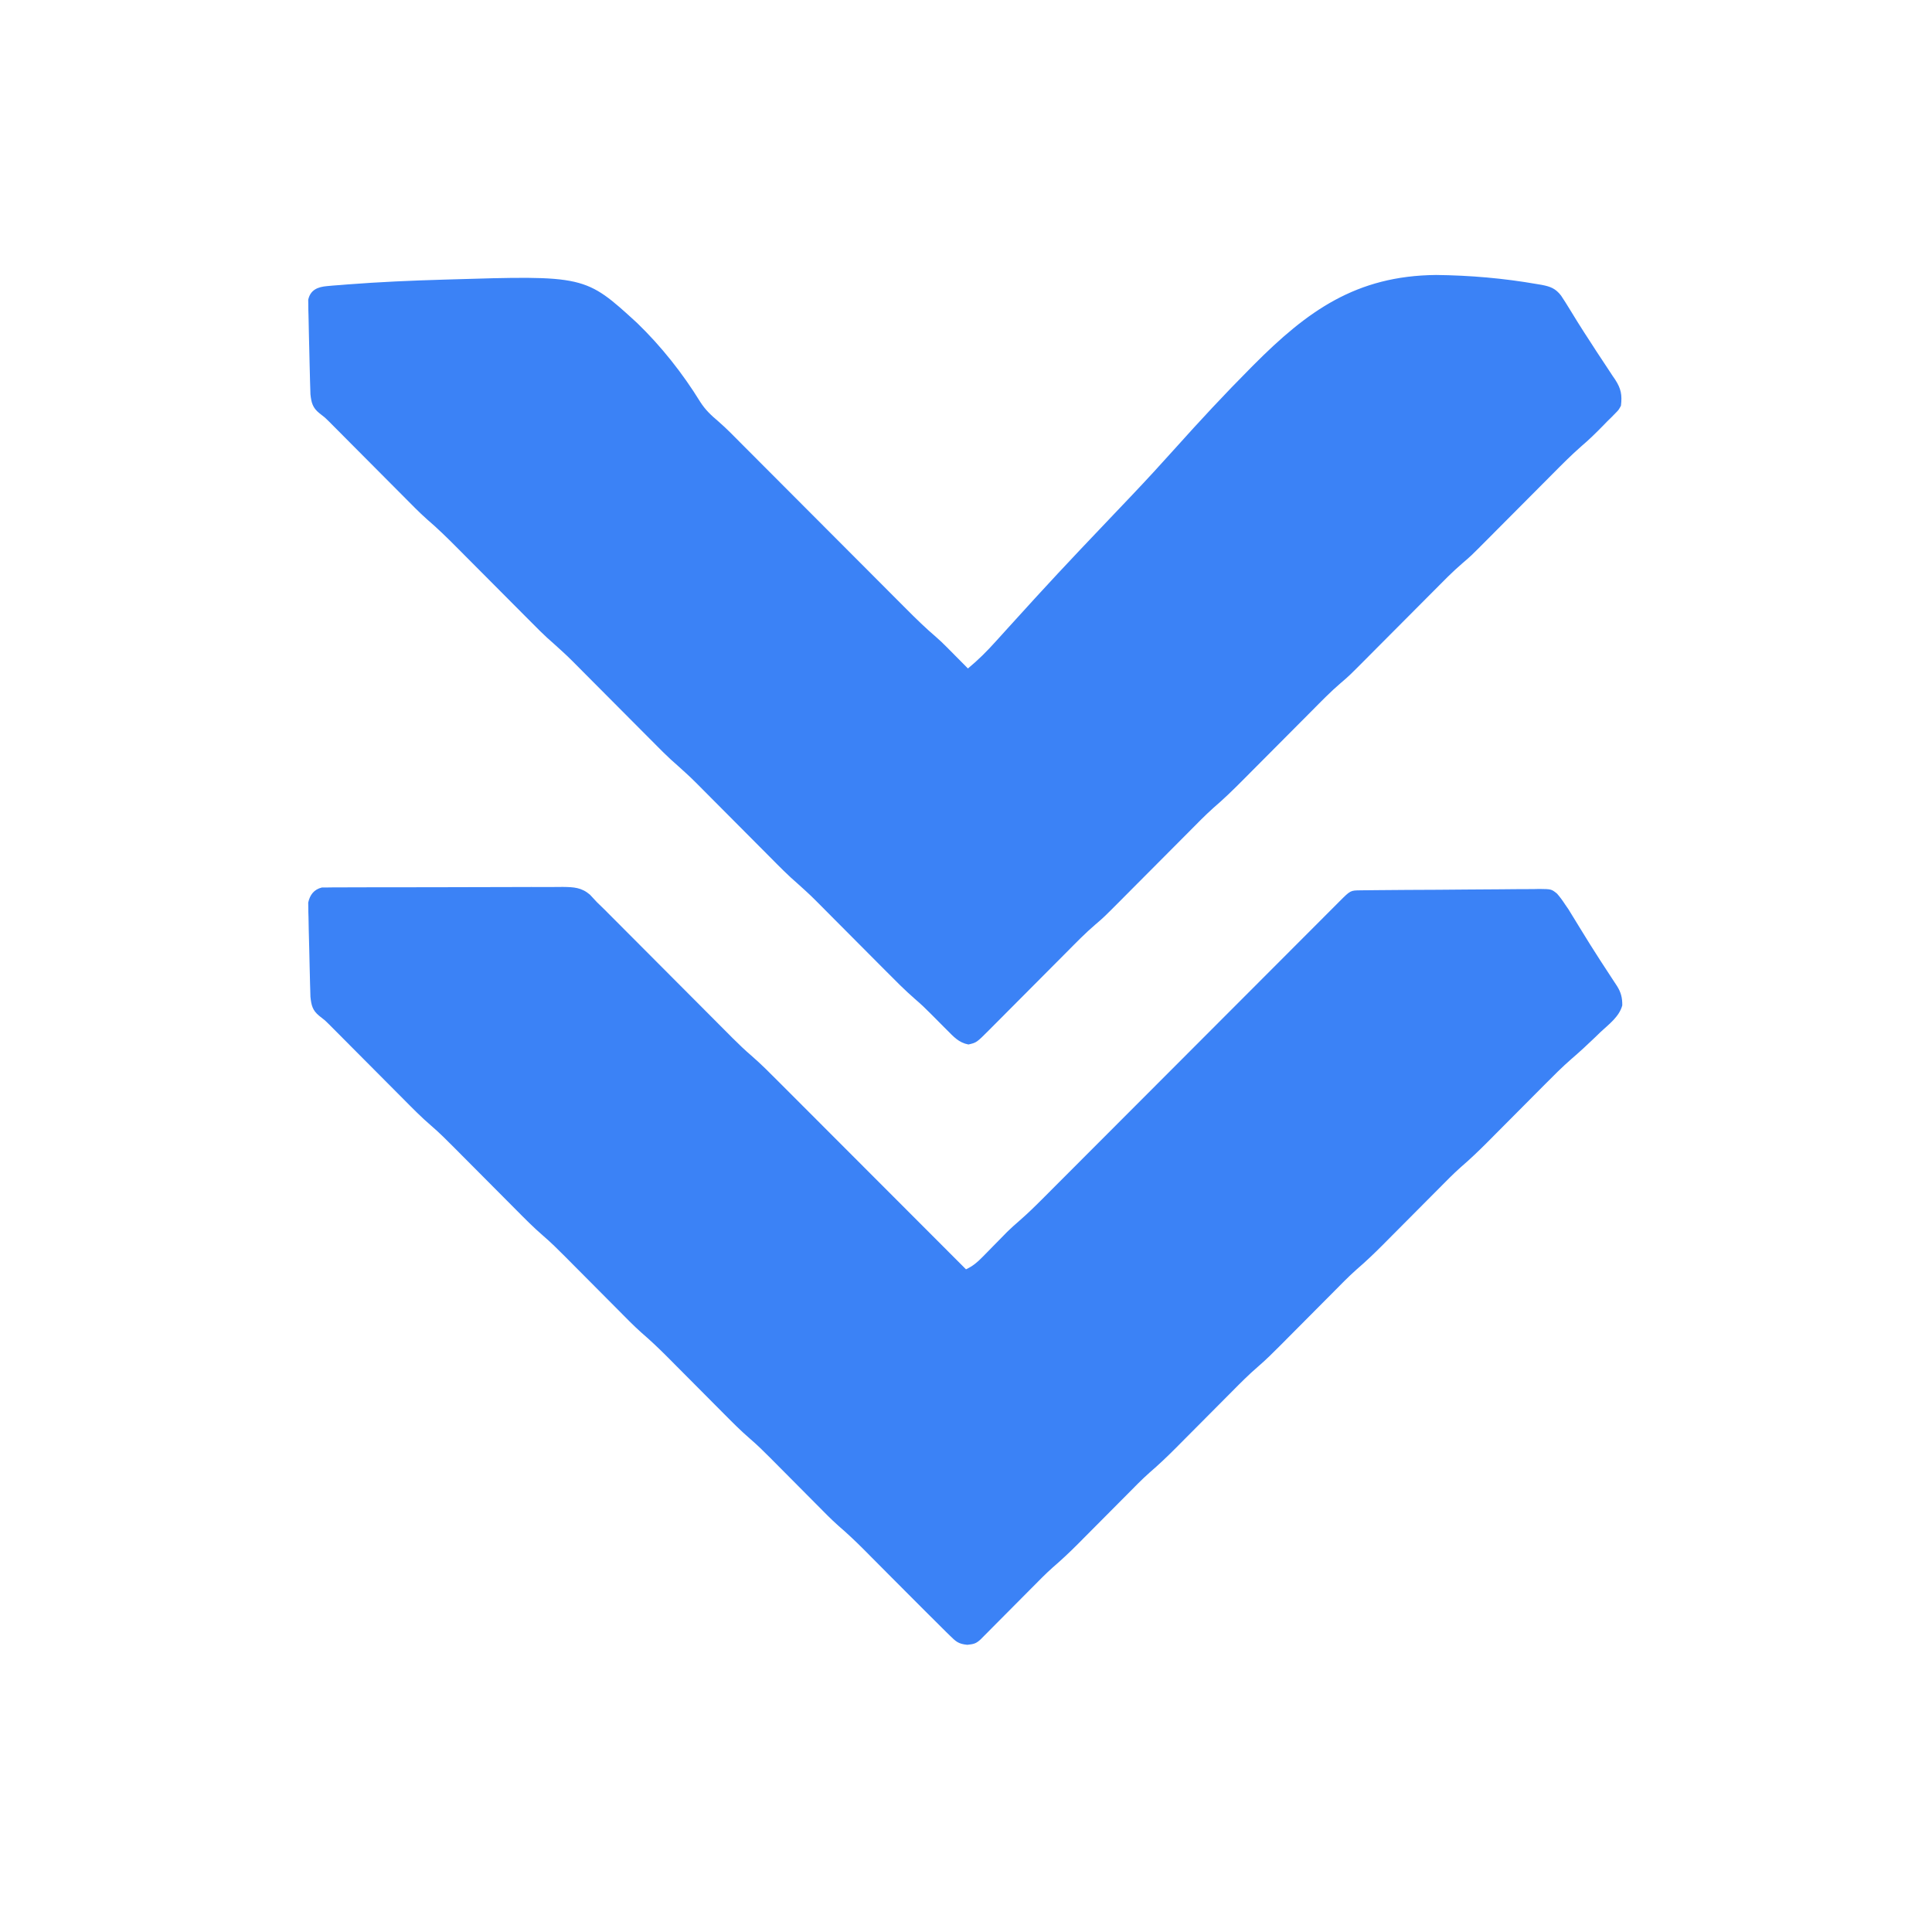 <?xml version="1.0" encoding="UTF-8"?>
<svg version="1.1" xmlns="http://www.w3.org/2000/svg" width="1000" height="1000">
<path d="M0 0 C0.996 -0.004 1.992 -0.009 3.019 -0.014 C4.165 -0.031 5.312 -0.048 6.494 -0.065 C7.748 -0.058 9.002 -0.051 10.294 -0.044 C11.631 -0.054 12.969 -0.066 14.306 -0.08 C17.936 -0.112 21.566 -0.111 25.197 -0.103 C28.231 -0.099 31.265 -0.11 34.299 -0.12 C41.461 -0.145 48.623 -0.144 55.786 -0.127 C63.164 -0.109 70.541 -0.136 77.918 -0.184 C84.26 -0.224 90.601 -0.236 96.943 -0.227 C100.727 -0.222 104.511 -0.227 108.295 -0.258 C111.858 -0.286 115.419 -0.28 118.982 -0.248 C120.903 -0.24 122.824 -0.265 124.745 -0.292 C130.377 -0.21 134.361 -0.038 138.745 3.711 C139.985 4.995 141.2 6.304 142.391 7.635 C143.65 8.867 144.914 10.093 146.184 11.315 C147.508 12.639 148.829 13.966 150.148 15.295 C150.878 16.026 151.608 16.757 152.359 17.51 C153.93 19.084 155.499 20.66 157.067 22.236 C159.554 24.736 162.044 27.233 164.536 29.729 C170.72 35.926 176.898 42.129 183.077 48.331 C188.308 53.582 193.541 58.831 198.777 64.077 C201.221 66.527 203.662 68.981 206.102 71.434 C207.612 72.948 209.122 74.461 210.633 75.975 C211.637 76.986 211.637 76.986 212.661 78.019 C215.754 81.112 218.884 84.1 222.205 86.95 C227.427 91.462 232.253 96.365 237.121 101.252 C238.176 102.307 239.232 103.362 240.287 104.417 C243.13 107.26 245.969 110.105 248.808 112.951 C251.784 115.933 254.762 118.912 257.741 121.892 C263.37 127.524 268.997 133.159 274.623 138.795 C281.032 145.215 287.444 151.633 293.856 158.05 C307.038 171.242 320.215 184.437 333.391 197.635 C336.901 195.982 339.148 194.097 341.875 191.311 C342.728 190.446 343.582 189.582 344.461 188.691 C345.345 187.786 346.229 186.88 347.141 185.947 C348.883 184.17 350.628 182.395 352.375 180.623 C353.145 179.835 353.916 179.046 354.71 178.234 C356.797 176.21 358.903 174.311 361.105 172.418 C365.109 168.925 368.896 165.265 372.641 161.498 C373.666 160.473 373.666 160.473 374.712 159.428 C376.979 157.16 379.242 154.889 381.505 152.618 C383.138 150.983 384.772 149.348 386.405 147.713 C389.911 144.204 393.415 140.694 396.918 137.183 C402.453 131.634 407.991 126.09 413.531 120.546 C421.291 112.778 429.05 105.009 436.807 97.239 C437.298 96.747 437.79 96.254 438.296 95.747 C441.786 92.251 445.276 88.756 448.766 85.26 C452.762 81.256 456.759 77.252 460.756 73.249 C461.249 72.755 461.742 72.262 462.249 71.753 C470.454 63.535 478.66 55.319 486.868 47.104 C492.379 41.587 497.888 36.069 503.395 30.548 C506.811 27.125 510.229 23.703 513.648 20.282 C515.238 18.691 516.827 17.098 518.416 15.504 C520.575 13.337 522.738 11.173 524.902 9.01 C525.854 8.053 525.854 8.053 526.825 7.076 C532.391 1.523 532.391 1.523 537.539 1.467 C538.408 1.456 539.277 1.444 540.173 1.433 C541.607 1.422 541.607 1.422 543.069 1.41 C544.074 1.399 545.079 1.387 546.115 1.376 C556.625 1.265 567.135 1.218 577.645 1.175 C582.635 1.153 587.625 1.111 592.614 1.052 C598.634 0.981 604.652 0.944 610.672 0.932 C612.967 0.921 615.262 0.899 617.557 0.864 C620.77 0.818 623.981 0.816 627.194 0.824 C628.142 0.801 629.09 0.777 630.066 0.753 C636.388 0.832 636.388 0.832 639.287 3.153 C640.821 4.914 642.129 6.673 643.391 8.635 C644.002 9.519 644.613 10.404 645.242 11.315 C645.757 12.157 646.271 12.998 646.801 13.865 C647.392 14.824 647.984 15.783 648.593 16.771 C649.514 18.281 649.514 18.281 650.453 19.822 C651.768 21.955 653.084 24.086 654.402 26.217 C655.063 27.285 655.723 28.353 656.404 29.454 C660 35.212 663.719 40.889 667.442 46.565 C667.948 47.338 668.455 48.112 668.977 48.908 C669.42 49.583 669.864 50.258 670.322 50.953 C672.392 54.211 673.128 57.093 673.078 61.005 C671.556 66.829 666.176 70.777 661.891 74.76 C660.896 75.717 659.904 76.677 658.914 77.639 C654.943 81.468 650.903 85.198 646.715 88.789 C641.959 92.935 637.526 97.386 633.085 101.865 C631.572 103.391 630.057 104.913 628.54 106.434 C625.321 109.665 622.105 112.9 618.891 116.135 C615.16 119.889 611.427 123.642 607.691 127.391 C606.211 128.877 604.734 130.366 603.258 131.855 C598.781 136.348 594.259 140.677 589.446 144.805 C585.561 148.264 581.931 151.987 578.27 155.68 C576.791 157.172 575.309 158.661 573.826 160.148 C570.678 163.308 567.534 166.471 564.391 169.635 C560.742 173.307 557.093 176.977 553.438 180.643 C551.992 182.096 550.548 183.552 549.105 185.008 C544.678 189.452 540.199 193.727 535.44 197.81 C531.125 201.652 527.112 205.814 523.047 209.916 C522.069 210.898 521.09 211.881 520.112 212.862 C517.035 215.95 513.963 219.042 510.891 222.135 C507.325 225.724 503.758 229.312 500.186 232.895 C498.773 234.315 497.363 235.737 495.953 237.16 C492.195 240.932 488.446 244.654 484.404 248.121 C479.796 252.077 475.544 256.368 471.27 260.68 C469.791 262.172 468.309 263.661 466.826 265.148 C463.678 268.308 460.534 271.471 457.391 274.635 C453.742 278.307 450.093 281.977 446.438 285.643 C444.992 287.096 443.548 288.552 442.105 290.008 C437.665 294.465 433.173 298.755 428.4 302.851 C424.324 306.47 420.537 310.389 416.703 314.26 C415.801 315.166 414.899 316.071 413.97 317.004 C411.108 319.879 408.249 322.756 405.391 325.635 C401.623 329.43 397.851 333.221 394.078 337.01 C393.226 337.87 392.373 338.731 391.495 339.618 C387.252 343.879 382.936 347.954 378.377 351.874 C374.617 355.207 371.118 358.806 367.586 362.377 C366.781 363.186 365.976 363.995 365.146 364.828 C362.6 367.386 360.057 369.948 357.516 372.51 C354.146 375.906 350.773 379.299 347.398 382.689 C346.238 383.863 346.238 383.863 345.053 385.06 C344.338 385.778 343.624 386.496 342.887 387.236 C341.944 388.187 341.944 388.187 340.982 389.157 C338.597 391.371 337.426 391.631 334.112 391.985 C329.423 391.544 328.174 390.314 324.848 387.029 C324.31 386.507 323.773 385.986 323.22 385.448 C321.257 383.529 319.325 381.582 317.391 379.635 C315.711 377.967 314.03 376.299 312.349 374.632 C306.569 368.885 300.822 363.106 295.078 357.322 C291.634 353.855 288.189 350.389 284.739 346.928 C283.381 345.563 282.027 344.196 280.672 342.829 C276.375 338.514 272.012 334.381 267.394 330.414 C263.474 326.933 259.827 323.172 256.141 319.447 C254.854 318.155 254.854 318.155 253.542 316.837 C249.906 313.185 246.275 309.526 242.644 305.868 C239.979 303.184 237.31 300.503 234.641 297.822 C233.832 297.005 233.023 296.189 232.19 295.347 C228.709 291.851 225.218 288.43 221.473 285.217 C216.845 281.234 212.567 276.924 208.27 272.59 C206.791 271.098 205.309 269.609 203.826 268.121 C200.146 264.428 196.472 260.73 192.797 257.031 C189.68 253.894 186.561 250.759 183.438 247.627 C181.992 246.174 180.548 244.718 179.105 243.262 C174.678 238.818 170.199 234.543 165.44 230.459 C161.125 226.618 157.112 222.456 153.047 218.354 C152.069 217.371 151.09 216.389 150.112 215.407 C146.516 211.798 142.925 208.183 139.334 204.568 C136.287 201.501 133.238 198.436 130.186 195.375 C128.773 193.955 127.363 192.532 125.953 191.109 C122.213 187.356 118.485 183.65 114.459 180.203 C109.569 176.005 105.065 171.421 100.529 166.849 C98.916 165.222 97.299 163.599 95.682 161.977 C91.668 157.95 87.66 153.918 83.652 149.886 C80.253 146.467 76.851 143.05 73.447 139.635 C71.868 138.05 70.291 136.461 68.715 134.872 C64.713 130.849 60.725 126.846 56.411 123.155 C51.434 118.893 46.864 114.22 42.253 109.572 C40.594 107.9 38.932 106.232 37.269 104.564 C33.744 101.028 30.223 97.488 26.703 93.947 C22.609 89.83 18.514 85.714 14.415 81.603 C12.784 79.965 11.156 78.325 9.528 76.684 C8.523 75.676 7.518 74.668 6.513 73.659 C5.642 72.783 4.771 71.907 3.874 71.005 C1.418 68.588 1.418 68.588 -1.349 66.467 C-4.852 63.628 -5.469 60.98 -5.928 56.586 C-5.96 55.46 -5.991 54.334 -6.023 53.174 C-6.063 51.908 -6.102 50.642 -6.142 49.337 C-6.174 47.978 -6.204 46.619 -6.234 45.26 C-6.27 43.868 -6.305 42.476 -6.341 41.084 C-6.41 38.278 -6.471 35.471 -6.526 32.664 C-6.599 28.992 -6.704 25.322 -6.809 21.65 C-6.849 19.604 -6.887 17.557 -6.922 15.51 C-6.952 14.576 -6.982 13.642 -7.012 12.68 C-7.02 11.817 -7.027 10.954 -7.035 10.064 C-7.05 9.324 -7.064 8.584 -7.079 7.822 C-6.211 3.779 -4.053 0.986 0 0 Z " fill="#3B82F6" transform="translate(166.609,459.365)"/>
<path d="M0 0 C1.611 -0.147 1.611 -0.147 3.255 -0.297 C4.43 -0.383 5.606 -0.469 6.817 -0.558 C8.062 -0.66 9.307 -0.762 10.589 -0.867 C27.025 -2.14 43.485 -2.861 59.961 -3.338 C61.147 -3.375 61.147 -3.375 62.356 -3.412 C133.566 -5.566 133.566 -5.566 160.524 19.127 C172.976 31.156 184.106 45.239 193.188 59.979 C195.769 64.026 198.792 66.877 202.455 69.959 C206.873 73.784 210.921 78.001 215.039 82.142 C216.051 83.157 217.064 84.171 218.077 85.185 C220.244 87.355 222.409 89.526 224.572 91.698 C228 95.14 231.432 98.577 234.864 102.014 C242.768 109.93 250.666 117.85 258.565 125.771 C265.809 133.035 273.054 140.299 280.304 147.558 C283.709 150.969 287.112 154.381 290.513 157.796 C292.636 159.926 294.761 162.055 296.886 164.182 C297.864 165.162 298.841 166.143 299.818 167.124 C304.77 172.104 309.76 176.965 315.101 181.528 C317.079 183.228 318.937 185.024 320.773 186.877 C321.424 187.531 322.075 188.185 322.746 188.859 C323.394 189.516 324.043 190.173 324.711 190.849 C325.73 191.875 325.73 191.875 326.769 192.921 C328.419 194.583 330.065 196.246 331.711 197.912 C336.961 193.589 341.559 188.996 346.097 183.939 C347.577 182.307 349.056 180.676 350.536 179.044 C351.32 178.177 352.103 177.311 352.911 176.418 C357.237 171.636 361.581 166.871 365.931 162.111 C366.393 161.606 366.855 161.101 367.33 160.58 C374.666 152.562 382.078 144.619 389.546 136.723 C390.055 136.185 390.564 135.647 391.089 135.092 C396.36 129.523 401.641 123.963 406.932 118.413 C409.648 115.562 412.362 112.709 415.075 109.855 C415.615 109.287 416.154 108.719 416.71 108.134 C424.272 100.169 431.696 92.093 439.024 83.912 C451.674 69.791 464.552 55.927 477.922 42.482 C478.439 41.961 478.956 41.439 479.489 40.902 C507.391 12.87 532.597 -5.357 574.019 -5.761 C591.512 -5.568 608.995 -4.064 626.231 -1.052 C627.039 -0.917 627.847 -0.782 628.679 -0.644 C633.216 0.232 635.865 1.223 638.711 4.912 C640.291 7.287 641.8 9.659 643.273 12.099 C644.159 13.541 645.045 14.983 645.933 16.423 C646.39 17.165 646.846 17.907 647.317 18.671 C649.564 22.284 651.889 25.846 654.211 29.412 C655.124 30.827 656.036 32.242 656.949 33.658 C658.814 36.545 660.711 39.407 662.629 42.259 C663.552 43.664 664.475 45.069 665.398 46.474 C665.833 47.105 666.267 47.735 666.715 48.384 C669.763 53.087 670.377 56.31 669.711 61.912 C668.531 64.091 668.531 64.091 666.836 65.787 C665.879 66.771 665.879 66.771 664.902 67.775 C664.179 68.48 663.456 69.185 662.711 69.912 C661.915 70.73 661.12 71.549 660.3 72.392 C656.748 76.021 653.167 79.534 649.296 82.822 C644.06 87.394 639.188 92.322 634.294 97.253 C632.58 98.98 630.862 100.704 629.144 102.427 C625.497 106.086 621.853 109.749 618.211 113.412 C613.984 117.662 609.756 121.91 605.524 126.154 C603.845 127.84 602.168 129.529 600.492 131.217 C592.039 139.711 592.039 139.711 587.738 143.384 C582.524 147.842 577.753 152.759 572.924 157.624 C571.142 159.418 569.357 161.209 567.572 162.999 C563.782 166.801 559.996 170.606 556.211 174.412 C551.819 178.827 547.426 183.241 543.028 187.65 C541.282 189.402 539.54 191.157 537.797 192.913 C529.013 201.737 529.013 201.737 524.724 205.398 C519.447 209.905 514.624 214.888 509.738 219.809 C507.923 221.637 506.105 223.462 504.286 225.285 C500.425 229.158 496.567 233.035 492.711 236.912 C488.236 241.41 483.761 245.906 479.28 250.398 C477.501 252.183 475.726 253.972 473.95 255.76 C469.042 260.69 464.111 265.511 458.817 270.03 C454.337 274.032 450.155 278.361 445.924 282.624 C444.142 284.418 442.357 286.209 440.572 287.999 C436.782 291.801 432.996 295.606 429.211 299.412 C424.819 303.827 420.426 308.241 416.028 312.65 C414.282 314.402 412.54 316.157 410.797 317.913 C402.013 326.737 402.013 326.737 397.719 330.403 C392.467 334.889 387.665 339.847 382.801 344.746 C381.004 346.556 379.204 348.363 377.402 350.169 C373.586 353.997 369.773 357.829 365.961 361.662 C361.526 366.12 357.089 370.577 352.649 375.03 C350.878 376.806 349.111 378.586 347.344 380.366 C346.259 381.455 345.173 382.544 344.087 383.633 C343.599 384.126 343.112 384.618 342.61 385.126 C336.153 391.584 336.153 391.584 331.961 392.537 C326.89 391.562 324.3 388.489 320.711 384.912 C320.216 384.418 319.721 383.925 319.211 383.417 C314.782 378.996 314.782 378.996 312.63 376.796 C309.929 374.049 307.185 371.434 304.244 368.945 C299.087 364.452 294.293 359.607 289.479 354.755 C287.798 353.062 286.115 351.371 284.43 349.682 C280.249 345.488 276.074 341.289 271.899 337.09 C268.359 333.53 264.817 329.972 261.272 326.417 C259.626 324.764 257.983 323.109 256.34 321.453 C250.2 315.276 250.2 315.276 243.738 309.439 C238.591 305.036 233.877 300.189 229.109 295.385 C227.361 293.624 225.61 291.867 223.858 290.11 C219.51 285.749 215.168 281.383 210.826 277.017 C207.145 273.316 203.462 269.617 199.776 265.921 C198.064 264.202 196.354 262.48 194.645 260.758 C188.357 254.423 188.357 254.423 181.738 248.439 C176.457 243.926 171.629 238.94 166.738 234.015 C164.923 232.187 163.105 230.362 161.286 228.538 C156.771 224.01 152.262 219.477 147.753 214.944 C143.931 211.102 140.107 207.262 136.28 203.425 C134.501 201.64 132.726 199.852 130.95 198.063 C124.5 191.557 124.5 191.557 117.711 185.412 C112.437 180.91 107.62 175.931 102.738 171.015 C100.923 169.187 99.105 167.362 97.286 165.538 C92.771 161.01 88.262 156.477 83.753 151.944 C79.931 148.102 76.107 144.262 72.28 140.425 C70.501 138.64 68.726 136.852 66.95 135.063 C62.027 130.118 57.081 125.279 51.77 120.746 C47.529 116.968 43.572 112.88 39.573 108.849 C37.914 107.177 36.252 105.509 34.589 103.841 C31.064 100.305 27.543 96.765 24.023 93.224 C19.93 89.107 15.834 84.991 11.735 80.88 C10.104 79.242 8.476 77.602 6.848 75.961 C5.843 74.953 4.838 73.944 3.833 72.936 C2.962 72.06 2.091 71.184 1.194 70.282 C-1.262 67.865 -1.262 67.865 -4.029 65.745 C-7.488 62.939 -8.138 60.31 -8.608 55.971 C-8.64 54.893 -8.671 53.815 -8.703 52.705 C-8.743 51.489 -8.782 50.273 -8.822 49.021 C-8.852 47.727 -8.883 46.432 -8.914 45.099 C-8.95 43.758 -8.985 42.417 -9.021 41.076 C-9.09 38.349 -9.151 35.622 -9.206 32.895 C-9.259 30.337 -9.321 27.779 -9.392 25.222 C-9.484 21.91 -9.548 18.599 -9.602 15.287 C-9.632 14.293 -9.661 13.299 -9.692 12.276 C-9.7 11.359 -9.707 10.442 -9.715 9.498 C-9.73 8.704 -9.744 7.91 -9.759 7.093 C-8.651 1.947 -4.825 0.412 0 0 Z " fill="#3B82F6" transform="translate(169.289,148.088)"/>
</svg>

